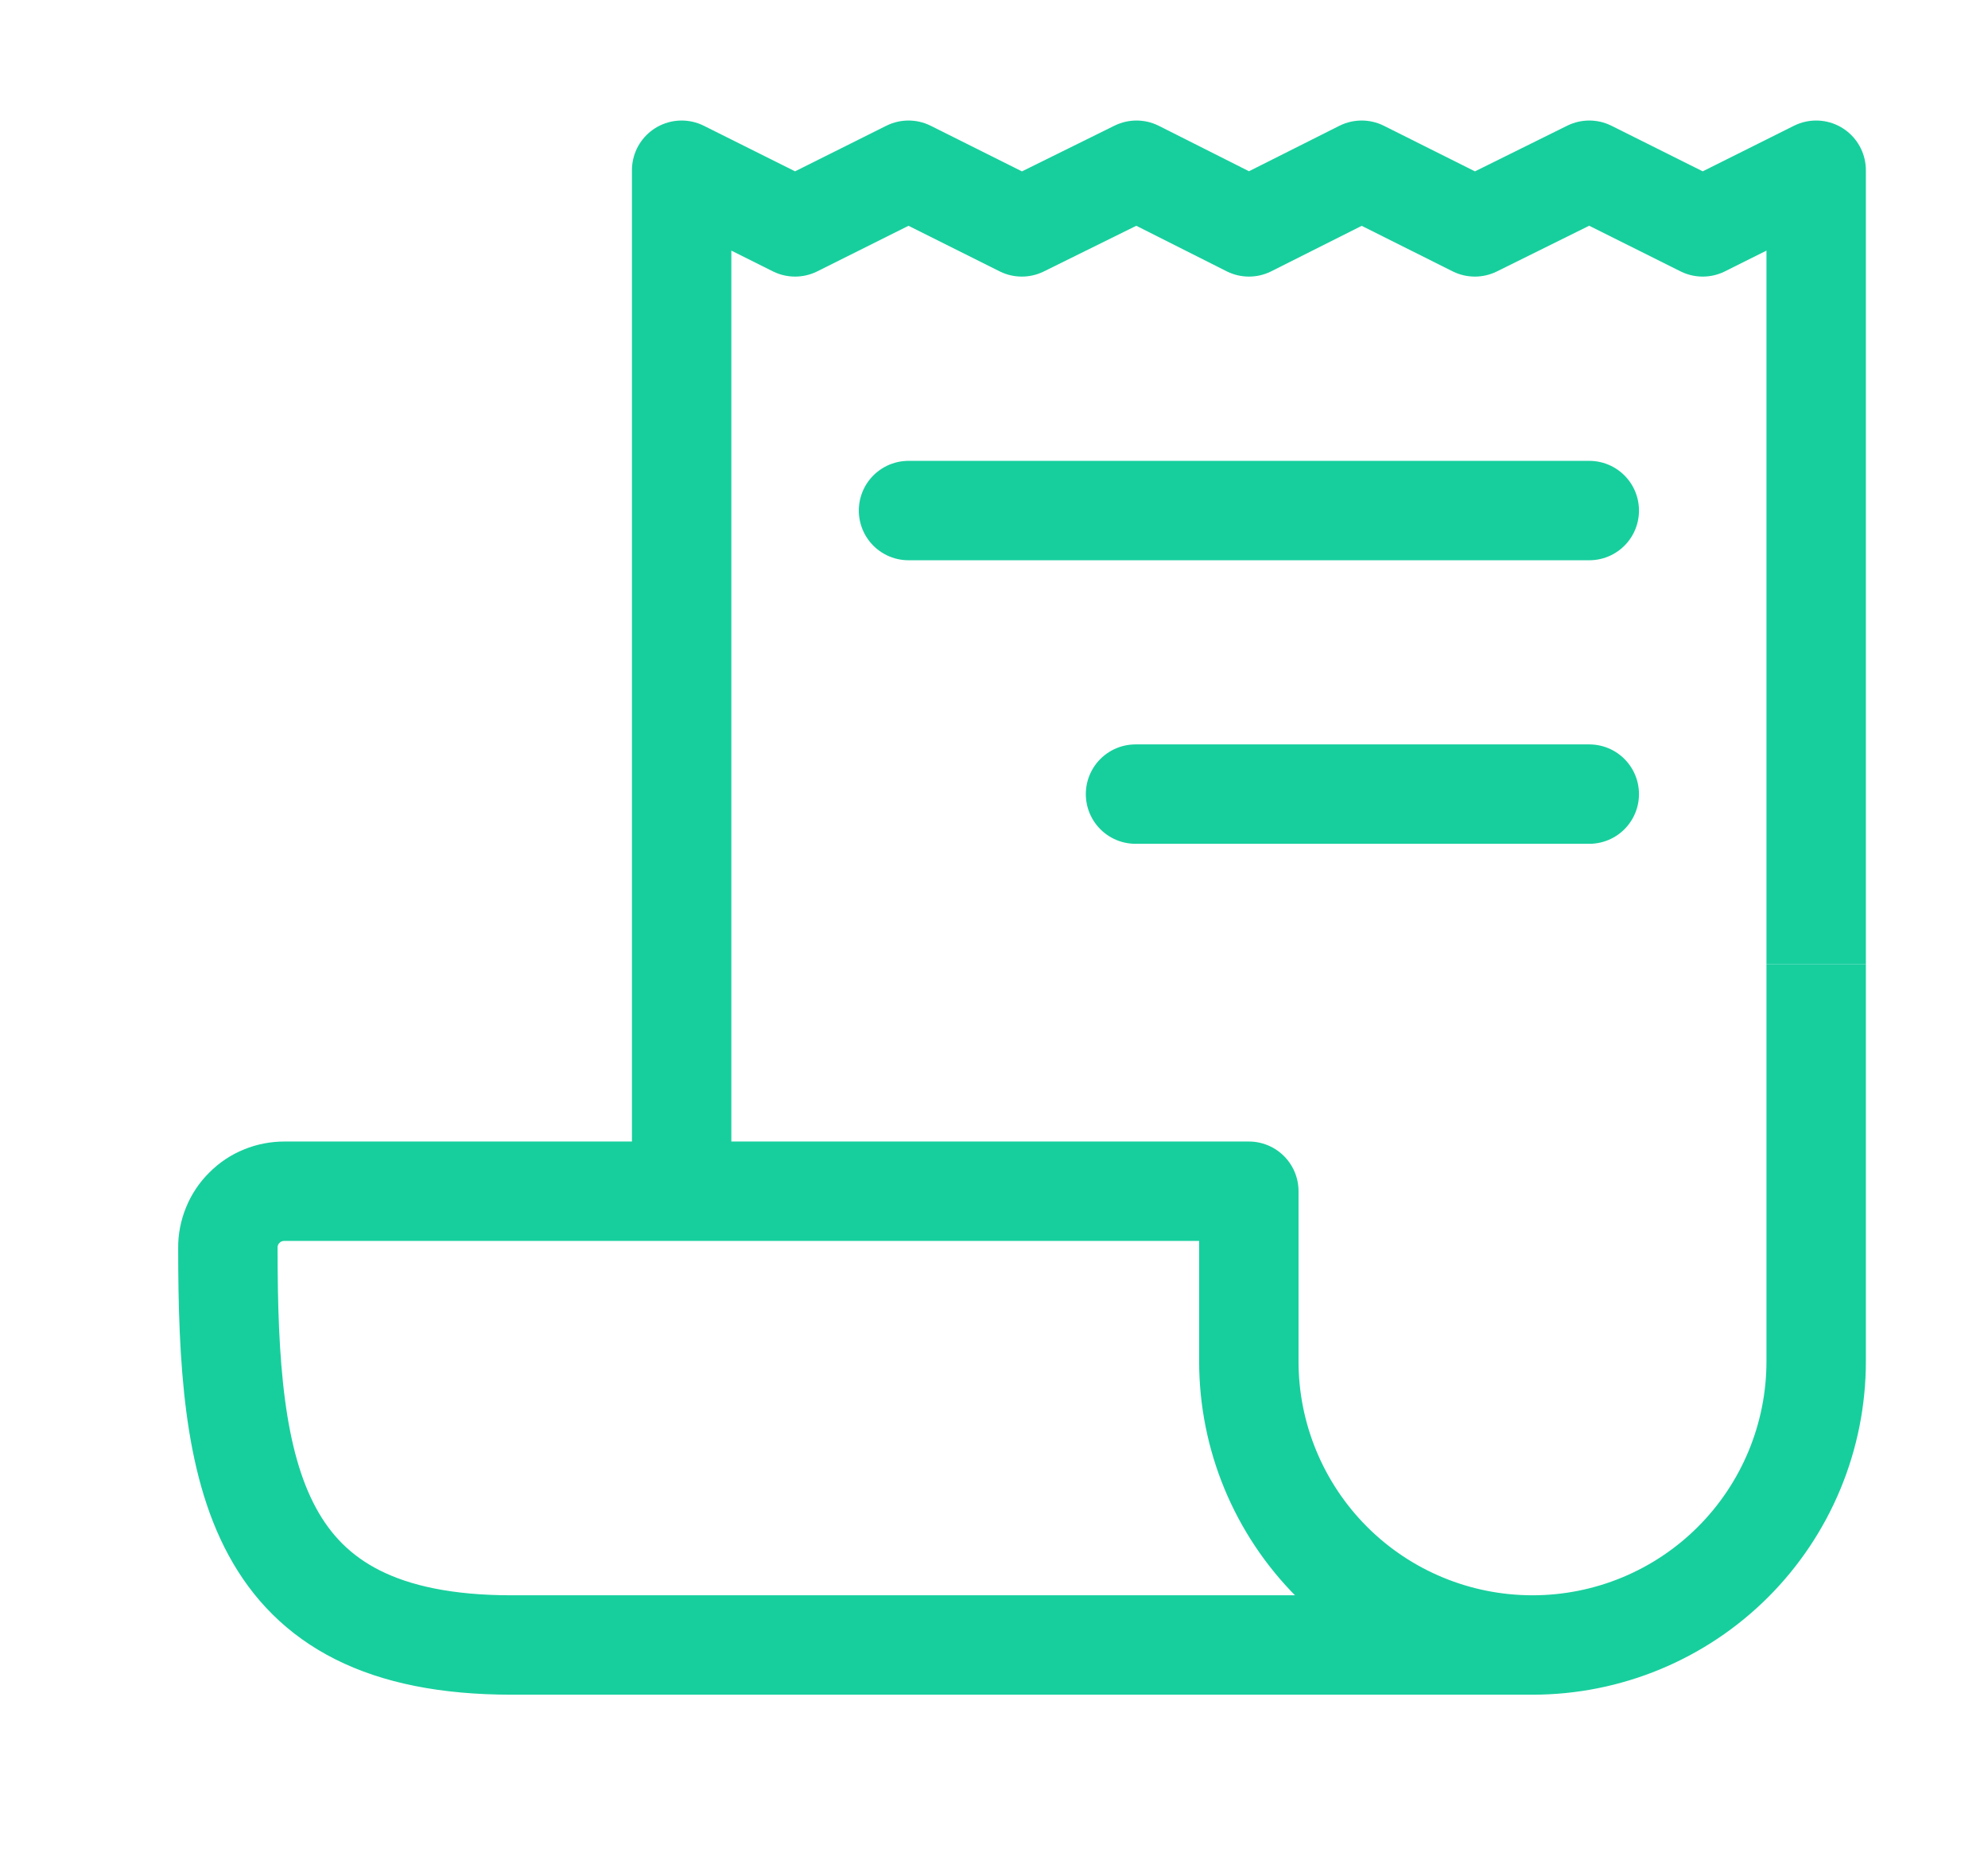 <svg width="16" height="15" viewBox="0 0 16 15" fill="none" xmlns="http://www.w3.org/2000/svg">
<g clip-path="url(#clip0_4647_7082)">
<path d="M5.486 9.587V1.37L6.399 1.826L7.312 1.37L8.224 1.826L9.147 1.37L10.052 1.826L10.959 1.37L11.87 1.826L12.791 1.37L13.704 1.826L14.617 1.37V7.761" stroke="#17CF9D" stroke-width="0.8" stroke-linejoin="round"/>
<path d="M14.617 7.761V10.957C14.617 11.562 14.376 12.143 13.948 12.571C13.52 12.999 12.939 13.239 12.334 13.239M12.334 13.239C11.729 13.239 11.148 12.999 10.72 12.571C10.292 12.143 10.051 11.562 10.051 10.957V9.587H2.291C2.23 9.587 2.171 9.598 2.115 9.621C2.06 9.643 2.009 9.677 1.967 9.72C1.924 9.762 1.89 9.813 1.868 9.868C1.845 9.924 1.833 9.983 1.834 10.044C1.834 11.87 2.026 13.239 4.117 13.239H12.334Z" stroke="#17CF9D" stroke-width="0.8" stroke-linejoin="round"/>
<path d="M7.312 4.109H12.791M9.139 6.391H12.791" stroke="#17CF9D" stroke-width="0.8" stroke-linecap="round" stroke-linejoin="round"/>
</g>
<defs>
<clipPath id="clip0_4647_7082">
<rect width="14.609" height="14.609" fill="white" transform="translate(0.922)"/>
</clipPath>
</defs>
</svg>

